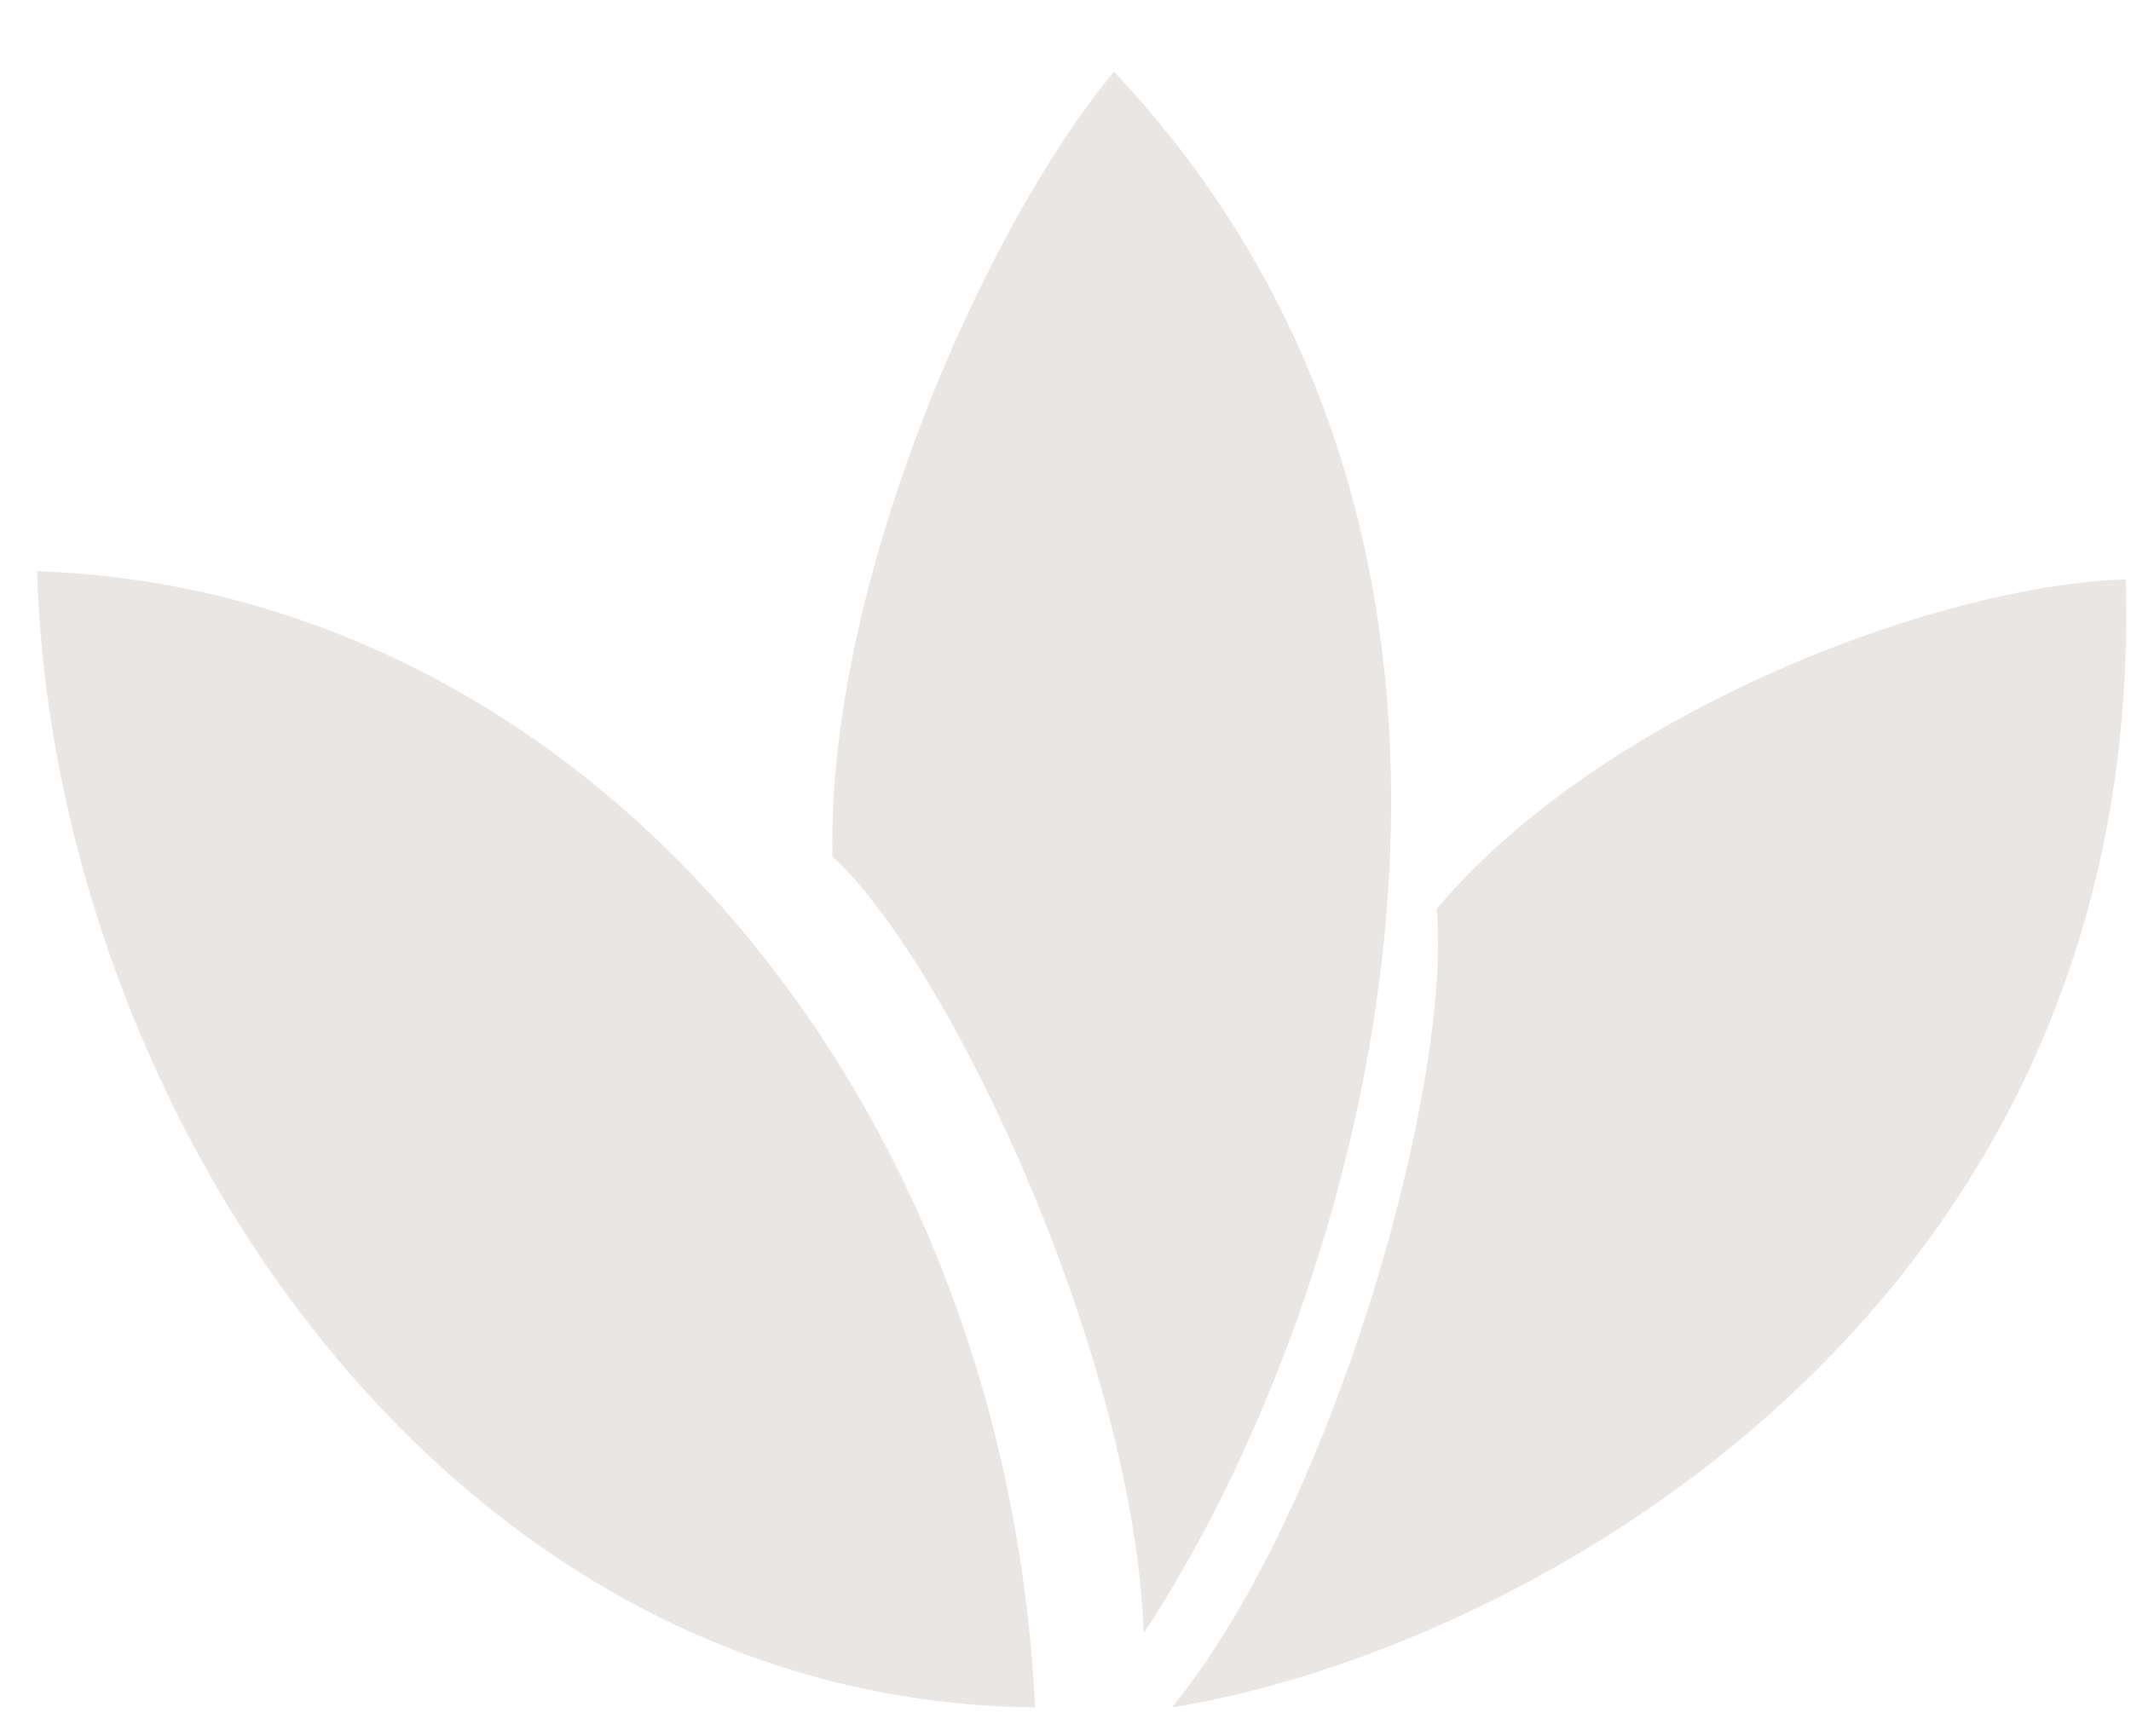 <svg  viewBox="0 0 27 22" fill="none" xmlns="http://www.w3.org/2000/svg">
<path d="M0.47 7.239C0.674 14.012 5.603 21.565 13.114 21.637C12.738 13.798 7.339 7.471 0.47 7.239Z" fill="#EAE6E4"/>
<path d="M14.116 0.908C12.473 2.875 10.477 7.397 10.547 10.854C12.074 12.264 14.374 17.264 14.491 20.695C17.189 16.627 20.101 7.265 14.116 0.91" fill="#EAE6E4"/>
<path d="M26.933 7.342C24.542 7.418 20.309 9.017 18.202 11.518C18.401 13.737 16.906 19.115 14.849 21.637C19.297 20.92 27.198 16.633 26.933 7.342Z" fill="#EAE6E4"/>
</svg>
